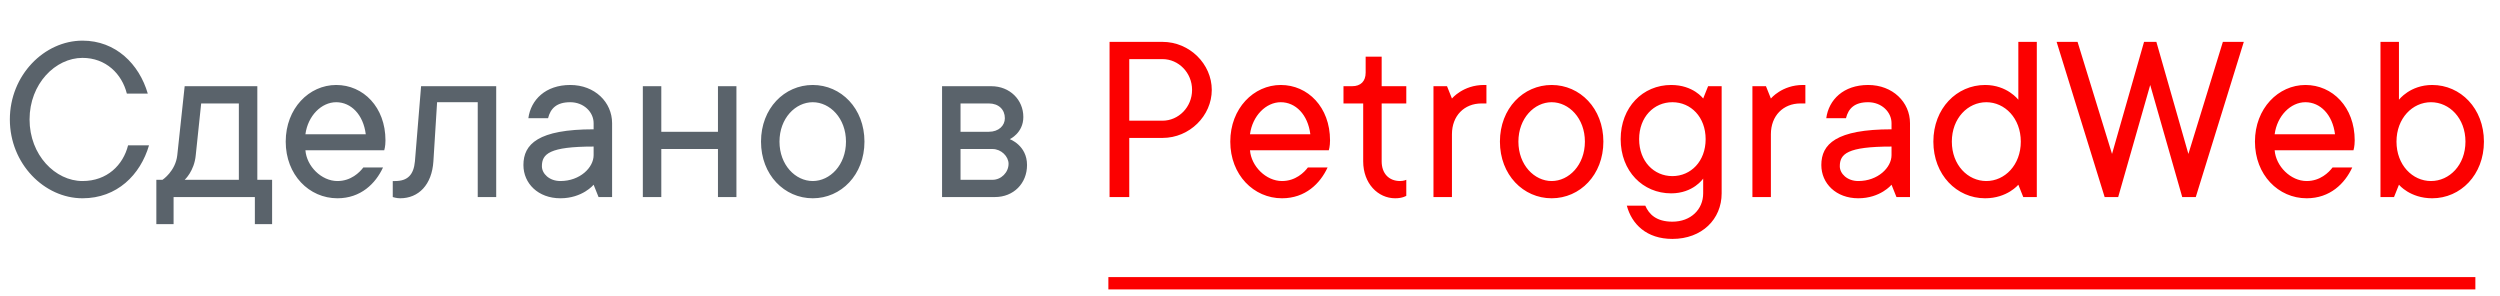 <svg width="203" height="24" viewBox="0 0 203 24" fill="none" xmlns="http://www.w3.org/2000/svg">
<path d="M6.7 4.7C4.5 4.7 2.4 6.8 2.4 9.7C2.4 12.6 4.5 14.7 6.7 14.7C8.7 14.7 10 13.4 10.4 11.8H12.1C11.4 14.2 9.5 16.1 6.7 16.1C3.6 16.1 0.8 13.3 0.8 9.7C0.8 6.1 3.6 3.3 6.7 3.3C9.4 3.3 11.3 5.2 12 7.6H10.3C9.9 6 8.6 4.7 6.7 4.7ZM20.895 14.6H22.095V18.2H20.695V16H14.095V18.2H12.695V14.6H13.195C13.195 14.6 14.255 13.9 14.395 12.6L14.995 7H20.895V14.6ZM16.335 8.4L15.895 12.6C15.775 13.9 14.995 14.6 14.995 14.6H19.395V8.4H16.335ZM29.5 13.6H31.1C30.5 14.9 29.3 16.1 27.4 16.1C25.1 16.1 23.2 14.2 23.2 11.5C23.2 8.8 25.1 6.9 27.3 6.9C29.5 6.9 31.3 8.7 31.3 11.4C31.3 11.9 31.2 12.2 31.2 12.2H24.8C24.9 13.5 26.1 14.7 27.4 14.7C28.5 14.7 29.2 14 29.5 13.6ZM27.3 8.3C26.1 8.3 25 9.4 24.8 10.9H29.7C29.5 9.3 28.5 8.3 27.3 8.3ZM34.192 7H40.292V16H38.792V8.3H35.492L35.192 13.1C35.072 15 33.992 16.1 32.492 16.1C32.192 16.1 31.892 16 31.892 16V14.7H32.092C33.092 14.7 33.592 14.2 33.692 13.1L34.192 7ZM46.302 6.9C48.302 6.9 49.702 8.3 49.702 10V16H48.602L48.202 15C48.202 15 47.302 16.1 45.502 16.1C43.702 16.1 42.502 14.9 42.502 13.4C42.502 11.7 43.702 10.5 48.202 10.5V10C48.202 9.1 47.402 8.3 46.302 8.3C45.202 8.3 44.702 8.8 44.502 9.6H42.902C43.102 8.1 44.302 6.9 46.302 6.9ZM45.502 14.7C47.102 14.7 48.202 13.6 48.202 12.6V11.9C44.602 11.9 44.002 12.5 44.002 13.5C44.002 14.1 44.602 14.7 45.502 14.7ZM58.298 7H59.798V16H58.298V12.1H53.698V16H52.198V7H53.698V10.7H58.298V7ZM63.294 11.5C63.294 13.4 64.594 14.7 65.994 14.7C67.394 14.7 68.694 13.4 68.694 11.5C68.694 9.6 67.394 8.3 65.994 8.3C64.594 8.3 63.294 9.6 63.294 11.5ZM70.194 11.5C70.194 14.2 68.294 16.1 65.994 16.1C63.694 16.1 61.794 14.2 61.794 11.5C61.794 8.8 63.694 6.9 65.994 6.9C68.294 6.9 70.194 8.8 70.194 11.5ZM81.995 11.3C81.995 11.3 83.395 11.8 83.395 13.4C83.395 14.9 82.295 16 80.795 16H76.495V7H80.495C81.995 7 83.095 8.1 83.095 9.5C83.095 10.8 81.995 11.3 81.995 11.3ZM80.295 8.4H77.995V10.7H80.295C81.095 10.7 81.595 10.2 81.595 9.6C81.595 8.9 81.095 8.4 80.295 8.4ZM80.595 14.6C81.295 14.6 81.895 14 81.895 13.3C81.895 12.7 81.295 12.1 80.595 12.1H77.995V14.6H80.595Z" fill="#5A636B"/>
<path d="M90.096 3.4H94.396C96.596 3.4 98.396 5.2 98.396 7.3C98.396 9.4 96.596 11.2 94.396 11.2H91.696V16H90.096V3.4ZM91.696 9.8H94.396C95.696 9.8 96.796 8.7 96.796 7.3C96.796 5.9 95.696 4.8 94.396 4.8H91.696V9.8ZM106.199 13.6H107.799C107.199 14.9 105.999 16.1 104.099 16.1C101.799 16.1 99.899 14.2 99.899 11.5C99.899 8.8 101.799 6.9 103.999 6.9C106.199 6.9 107.999 8.7 107.999 11.4C107.999 11.9 107.899 12.2 107.899 12.2H101.499C101.599 13.5 102.799 14.7 104.099 14.7C105.199 14.7 105.899 14 106.199 13.6ZM103.999 8.3C102.799 8.3 101.699 9.4 101.499 10.9H106.399C106.199 9.3 105.199 8.3 103.999 8.3ZM110.891 5.9V4.6H112.191V7H114.191V8.4H112.191V13.1C112.191 14.1 112.791 14.7 113.691 14.7C113.991 14.7 114.191 14.6 114.191 14.6V15.9C114.191 15.9 113.891 16.1 113.291 16.1C111.891 16.1 110.691 14.9 110.691 13.1V8.4H109.091V7H109.791C110.491 7 110.891 6.6 110.891 5.9ZM120.698 6.9V8.4H120.298C118.898 8.4 117.898 9.4 117.898 10.9V16H116.398V7H117.498L117.898 8C117.898 8 118.798 6.9 120.498 6.9H120.698ZM123.294 11.5C123.294 13.4 124.594 14.7 125.994 14.7C127.394 14.7 128.694 13.4 128.694 11.5C128.694 9.6 127.394 8.3 125.994 8.3C124.594 8.3 123.294 9.6 123.294 11.5ZM130.194 11.5C130.194 14.2 128.294 16.1 125.994 16.1C123.694 16.1 121.794 14.2 121.794 11.5C121.794 8.8 123.694 6.9 125.994 6.9C128.294 6.9 130.194 8.8 130.194 11.5ZM138.298 15.7V14.5C138.298 14.5 137.498 15.7 135.698 15.7C133.398 15.7 131.598 13.9 131.598 11.3C131.598 8.7 133.398 6.9 135.698 6.9C137.498 6.9 138.298 8 138.298 8L138.698 7H139.798V15.7C139.798 17.8 138.198 19.4 135.798 19.4C133.698 19.4 132.498 18.2 132.098 16.7H133.598C133.898 17.4 134.498 18 135.798 18C137.298 18 138.298 17 138.298 15.7ZM133.098 11.3C133.098 13.1 134.298 14.3 135.798 14.3C137.298 14.3 138.498 13.1 138.498 11.3C138.498 9.5 137.298 8.3 135.798 8.3C134.298 8.3 133.098 9.5 133.098 11.3ZM146.596 6.9V8.4H146.196C144.796 8.4 143.796 9.4 143.796 10.9V16H142.296V7H143.396L143.796 8C143.796 8 144.696 6.9 146.396 6.9H146.596ZM151.692 6.9C153.692 6.9 155.092 8.3 155.092 10V16H153.992L153.592 15C153.592 15 152.692 16.1 150.892 16.1C149.092 16.1 147.892 14.9 147.892 13.4C147.892 11.7 149.092 10.5 153.592 10.5V10C153.592 9.1 152.792 8.3 151.692 8.3C150.592 8.3 150.092 8.8 149.892 9.6H148.292C148.492 8.1 149.692 6.9 151.692 6.9ZM150.892 14.7C152.492 14.7 153.592 13.6 153.592 12.6V11.9C149.992 11.9 149.392 12.5 149.392 13.5C149.392 14.1 149.992 14.7 150.892 14.7ZM164.089 11.5C164.089 9.6 162.789 8.3 161.289 8.3C159.789 8.3 158.489 9.6 158.489 11.5C158.489 13.4 159.789 14.7 161.289 14.7C162.789 14.7 164.089 13.4 164.089 11.5ZM164.289 16L163.889 15C163.889 15 162.989 16.1 161.189 16.1C158.889 16.1 156.989 14.2 156.989 11.5C156.989 8.8 158.889 6.9 161.189 6.9C162.989 6.9 163.889 8.1 163.889 8.1V3.4H165.389V16H164.289ZM177.197 16L174.597 6.9L171.997 16H170.897L166.997 3.4H168.697L171.497 12.5L174.097 3.4H175.097L177.697 12.5L180.497 3.4H182.197L178.297 16H177.197ZM189.402 13.6H191.002C190.402 14.9 189.202 16.1 187.302 16.1C185.002 16.1 183.102 14.2 183.102 11.5C183.102 8.8 185.002 6.9 187.202 6.9C189.402 6.9 191.202 8.7 191.202 11.4C191.202 11.9 191.102 12.2 191.102 12.2H184.702C184.802 13.5 186.002 14.7 187.302 14.7C188.402 14.7 189.102 14 189.402 13.6ZM187.202 8.3C186.002 8.3 184.902 9.4 184.702 10.9H189.602C189.402 9.3 188.402 8.3 187.202 8.3ZM194.595 11.5C194.595 13.4 195.895 14.7 197.395 14.7C198.895 14.7 200.195 13.4 200.195 11.5C200.195 9.6 198.895 8.3 197.395 8.3C195.895 8.3 194.595 9.6 194.595 11.5ZM194.795 15L194.395 16H193.295V3.4H194.795V8.1C194.795 8.1 195.695 6.9 197.495 6.9C199.795 6.9 201.695 8.8 201.695 11.5C201.695 14.2 199.795 16.1 197.495 16.1C195.695 16.1 194.795 15 194.795 15Z" fill="#FC0000"/>
<path d="M90 23H201" stroke="#FC0000"/>
</svg>
